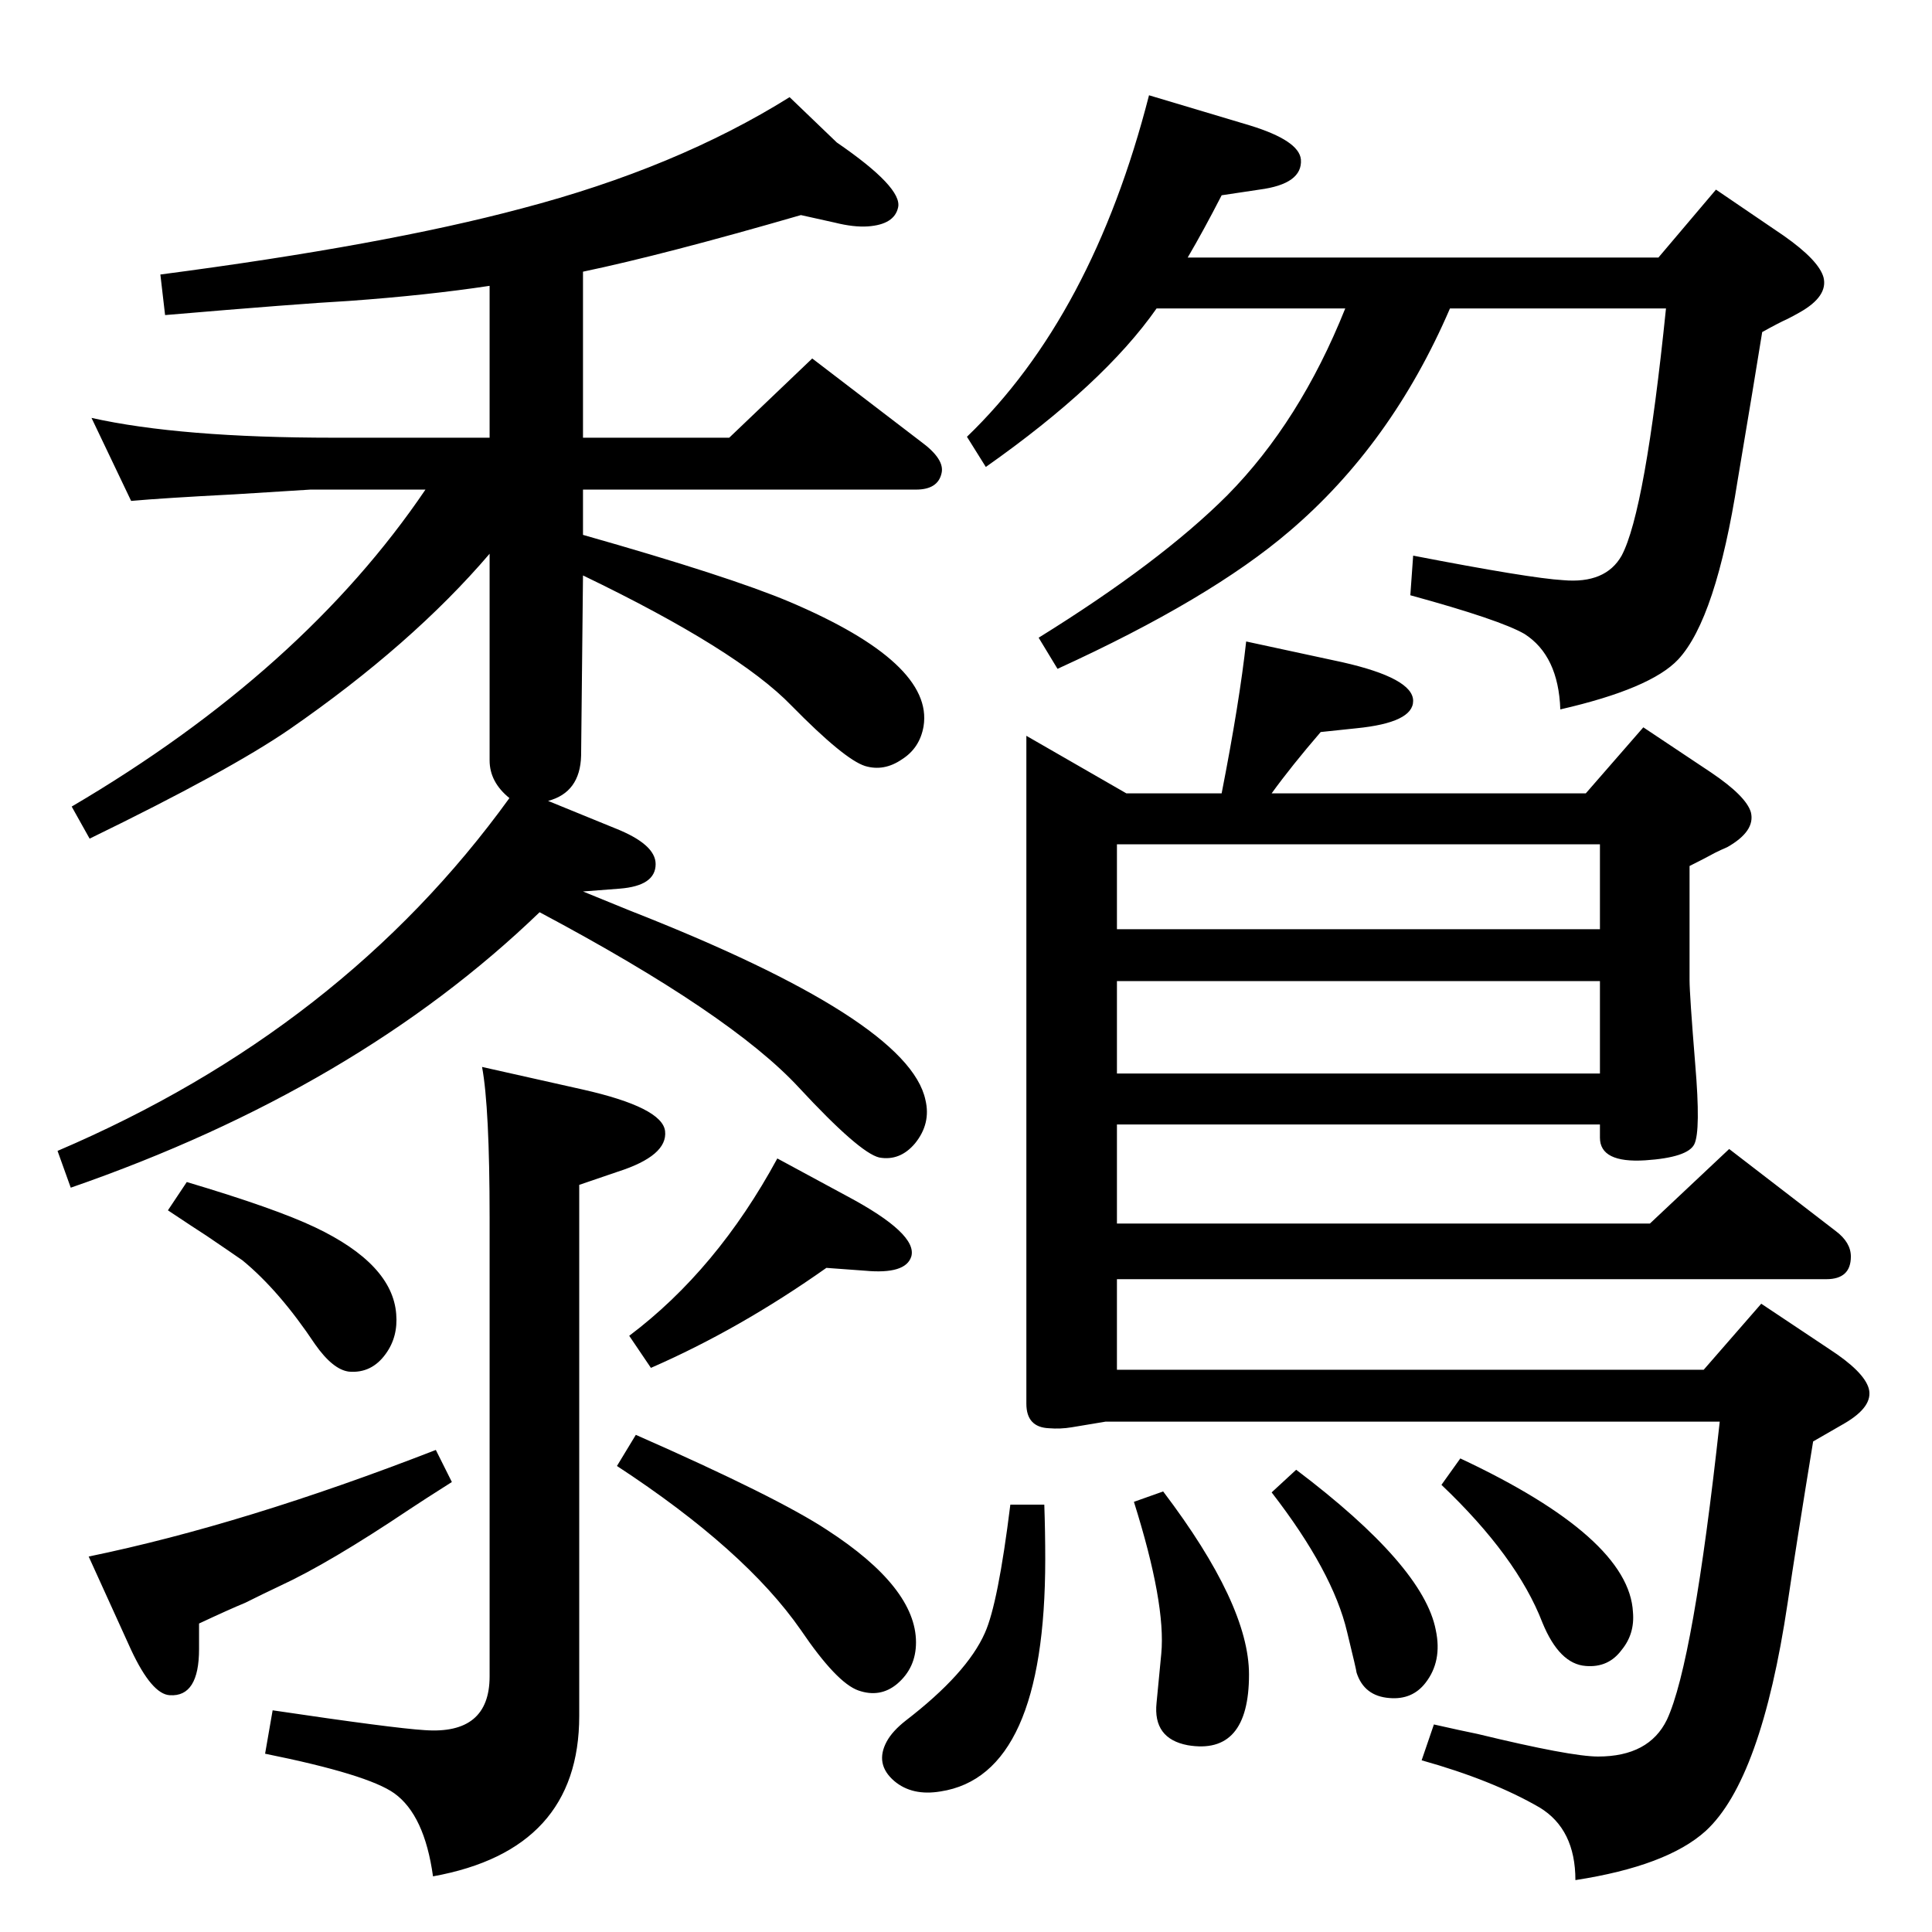 <?xml version="1.0" standalone="no"?>
<!DOCTYPE svg PUBLIC "-//W3C//DTD SVG 1.1//EN" "http://www.w3.org/Graphics/SVG/1.1/DTD/svg11.dtd" >
<svg xmlns="http://www.w3.org/2000/svg" xmlns:xlink="http://www.w3.org/1999/xlink" version="1.1" viewBox="0 0 2048 2048">
  <g transform="matrix(1 0 0 -1 0 2048)">
   <path fill="currentColor"
d="M581 1199l71 -29q43 -17 43 -38q0 -23 -38 -26l-39 -3q32 -13 49 -20q296 -116 314 -201q6 -25 -11 -46q-16 -19 -38 -15q-21 5 -85 74q-72 78 -275 186q-194 -187 -497 -292l-14 39q302 129 479 374q-21 17 -21 40v219q-82 -96 -212 -186q-64 -44 -212 -116l-19 34
q245 144 375 336h-122l-80 -5q-77 -4 -110 -7l-42 88q94 -21 257 -21h165v161q-66 -10 -149 -16q-54 -3 -195 -15l-5 43q237 31 383 70q164 43 284 118l50 -48q70 -48 65 -69q-4 -18 -32 -20q-15 -1 -35 4l-36 8q-145 -42 -231 -60v-176h155l88 84l115 -88q26 -19 22 -34
q-4 -17 -27 -17h-353v-48q155 -44 219 -71q153 -65 142 -132q-4 -23 -23 -35q-19 -13 -39 -7q-22 7 -78 64q-57 59 -221 138l-2 -191q-1 -39 -35 -48zM1259 1775h499l61 72l72 -49q37 -26 42 -44q5 -20 -25 -37q-7 -4 -13 -7q-9 -4 -27 -14q-8 -50 -26 -157
q-23 -147 -63 -190q-29 -31 -125 -53q-2 57 -38 80q-26 15 -121 41l3 42q124 -24 159 -26q45 -4 62 26q25 47 47 262h-229q-62 -144 -170 -236q-84 -72 -246 -146l-20 33q129 80 200 151q77 78 125 198h-200q-56 -80 -181 -168l-20 32q133 128 193 362l107 -32
q52 -16 54 -36q2 -26 -44 -32l-40 -6q-19 -37 -36 -66zM462 511l17 -34q-30 -19 -45 -29q-85 -57 -137 -81q-19 -9 -37 -18q-17 -7 -49 -22v-27q0 -51 -31 -49q-19 1 -41 48l-45 99q165 34 368 113zM674 527q150 -66 203 -101q94 -61 94 -119q0 -27 -20 -44q-18 -15 -41 -7
t-61 64q-59 85 -195 174zM511 917l107 -24q84 -19 87 -44q3 -26 -50 -43l-41 -14v-563q0 -142 -155 -170q-9 65 -41 88q-28 20 -137 42l8 46q128 -19 161 -21q69 -5 69 57v486q0 117 -8 160zM198 795q94 -28 136 -48q82 -39 86 -92q2 -24 -11 -42q-15 -21 -39 -19
q-17 2 -36 29q-38 57 -77 89q-10 7 -38 26q-14 9 -41 27zM876 704q-92 -65 -186 -106l-23 34q93 70 157 188l74 -40q75 -40 68 -64q-6 -19 -49 -15zM1681 1207l61 70l72 -48q37 -25 42 -42q5 -20 -25 -37q-7 -3 -13 -6q-9 -5 -27 -14v-121q0 -15 6 -89q6 -71 -1 -85t-52 -17
q-48 -3 -48 24v14h-512v-105h565l84 79l113 -87q16 -12 16 -27q0 -24 -26 -24h-752v-96h622l61 70l72 -48q37 -24 42 -42q5 -19 -26 -37q-26 -15 -33 -19q-18 -110 -27 -171q-28 -188 -87 -242q-41 -37 -138 -52q0 54 -38 77q-50 29 -125 50l13 38q31 -7 46 -10
q99 -24 128 -24q54 0 73 39q28 60 56 316h-651l-36 -6q-12 -2 -24 -1q-24 1 -24 26v708l106 -61h101q19 97 26 161l102 -22q75 -17 75 -41q0 -23 -60 -29l-38 -4q-31 -36 -52 -65h333zM1184 1153v-90h512v90h-512zM1184 1008v-98h512v98h-512zM1071 453h36q1 -29 1 -58
q0 -229 -111 -246q-30 -5 -49 11q-21 18 -8 42q6 11 20 22q65 50 84 93q14 31 27 136zM1233 467q91 -120 91 -194q0 -86 -65 -75q-37 7 -33 45l5 52q5 53 -29 161zM1374 490q135 -102 148 -170q7 -33 -11 -56q-14 -18 -38 -16q-27 2 -35 27q0 2 -10 43q-15 64 -80 148z
M1548 502q179 -84 183 -163q2 -23 -12 -40q-14 -19 -38 -17q-28 2 -46 46q-27 70 -107 146z" />
  </g>

</svg>
